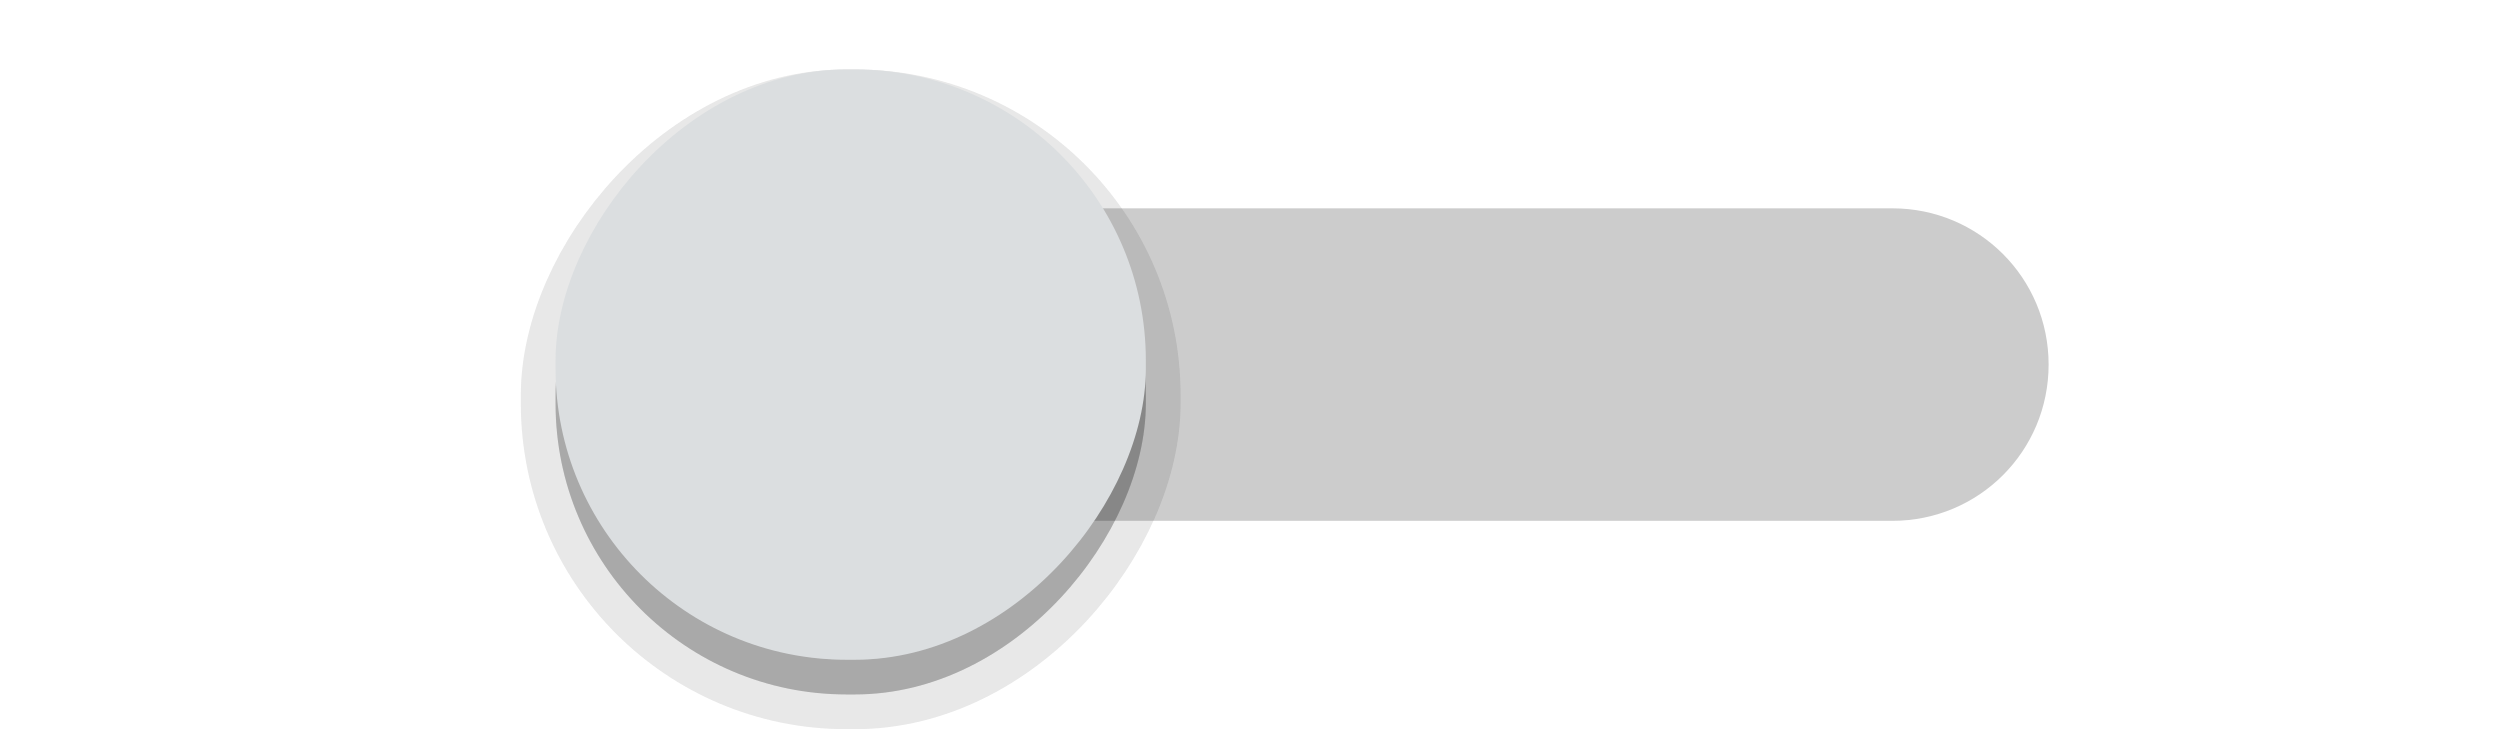 <svg xmlns="http://www.w3.org/2000/svg" xmlns:svg="http://www.w3.org/2000/svg" xmlns:xlink="http://www.w3.org/1999/xlink" id="svg2857" width="72" height="21" version="1.1"><defs id="defs2859"><linearGradient id="linearGradient3864"><stop style="stop-color:#a248af;stop-opacity:1" id="stop3866" offset="0"/><stop style="stop-color:#a86ab1;stop-opacity:1" id="stop3868" offset="1"/></linearGradient><clipPath id="clipPath3860" clipPathUnits="userSpaceOnUse"><rect style="opacity:.7;color:#000;fill:#000;fill-opacity:1;fill-rule:nonzero;stroke:none;stroke-width:2;marker:none;visibility:visible;display:inline;overflow:visible;enable-background:new" id="rect3862" width="72" height="21" x="0" y="0" ry="10.5"/></clipPath><linearGradient id="linearGradient3870" x1="464.643" x2="464.643" y1="783.362" y2="803.362" gradientTransform="translate(-444.643,-782.362)" gradientUnits="userSpaceOnUse" xlink:href="#linearGradient3864"/><linearGradient id="linearGradient3789" x1="464.643" x2="464.643" y1="783.362" y2="803.362" gradientTransform="translate(-444.643,-782.362)" gradientUnits="userSpaceOnUse" xlink:href="#linearGradient3864"/><linearGradient id="linearGradient3808" x1="464.643" x2="464.643" y1="783.362" y2="803.362" gradientTransform="translate(-444.643,-782.362)" gradientUnits="userSpaceOnUse" xlink:href="#linearGradient3864"/></defs><g id="layer1" transform="translate(-444.643,-782.362)"><g id="g4174" transform="matrix(-1,0,0,1,963.286,0)"><rect style="color:#000;display:inline;overflow:visible;visibility:visible;opacity:.05;fill:#000;fill-opacity:1;fill-rule:nonzero;stroke:#000;stroke-width:2;stroke-opacity:1;marker:none;enable-background:new" id="rect4158" width="17" height="17" x="485.643" y="785.362" ry="8.378"/><rect id="rect4218" width="17" height="17" x="485.643" y="785.362" ry="8.378" style="color:#000;display:inline;overflow:visible;visibility:visible;opacity:.05;fill:#000;fill-opacity:1;fill-rule:nonzero;stroke:#000;stroke-width:2;stroke-opacity:1;marker:none;enable-background:new"/><rect style="color:#000;display:inline;overflow:visible;visibility:visible;opacity:.2;fill:#000;fill-opacity:1;fill-rule:nonzero;stroke:none;stroke-width:2;stroke-opacity:1;marker:none;enable-background:new" id="rect4216" width="17" height="17" x="485.643" y="785.362" ry="8.378"/><path id="rect4157" d="m 464.143,788.362 28,0 c 2.493,0 4.5,2.007 4.5,4.5 0,2.493 -2.007,4.5 -4.5,4.5 l -28,0 c -2.493,0 -4.5,-2.007 -4.5,-4.5 0,-2.493 2.007,-4.5 4.5,-4.5 z" style="opacity:.2;fill:#000;fill-opacity:1;stroke:none;stroke-width:8;stroke-linecap:square;stroke-linejoin:miter;stroke-miterlimit:4;stroke-dasharray:none;stroke-opacity:1"/><rect id="rect3872" width="17" height="17" x="485.643" y="784.362" ry="8.378" style="color:#000;display:inline;overflow:visible;visibility:visible;opacity:1;fill:#dbdee0;fill-opacity:1;fill-rule:nonzero;stroke:none;stroke-width:2;stroke-opacity:1;marker:none;enable-background:new"/></g></g></svg>
